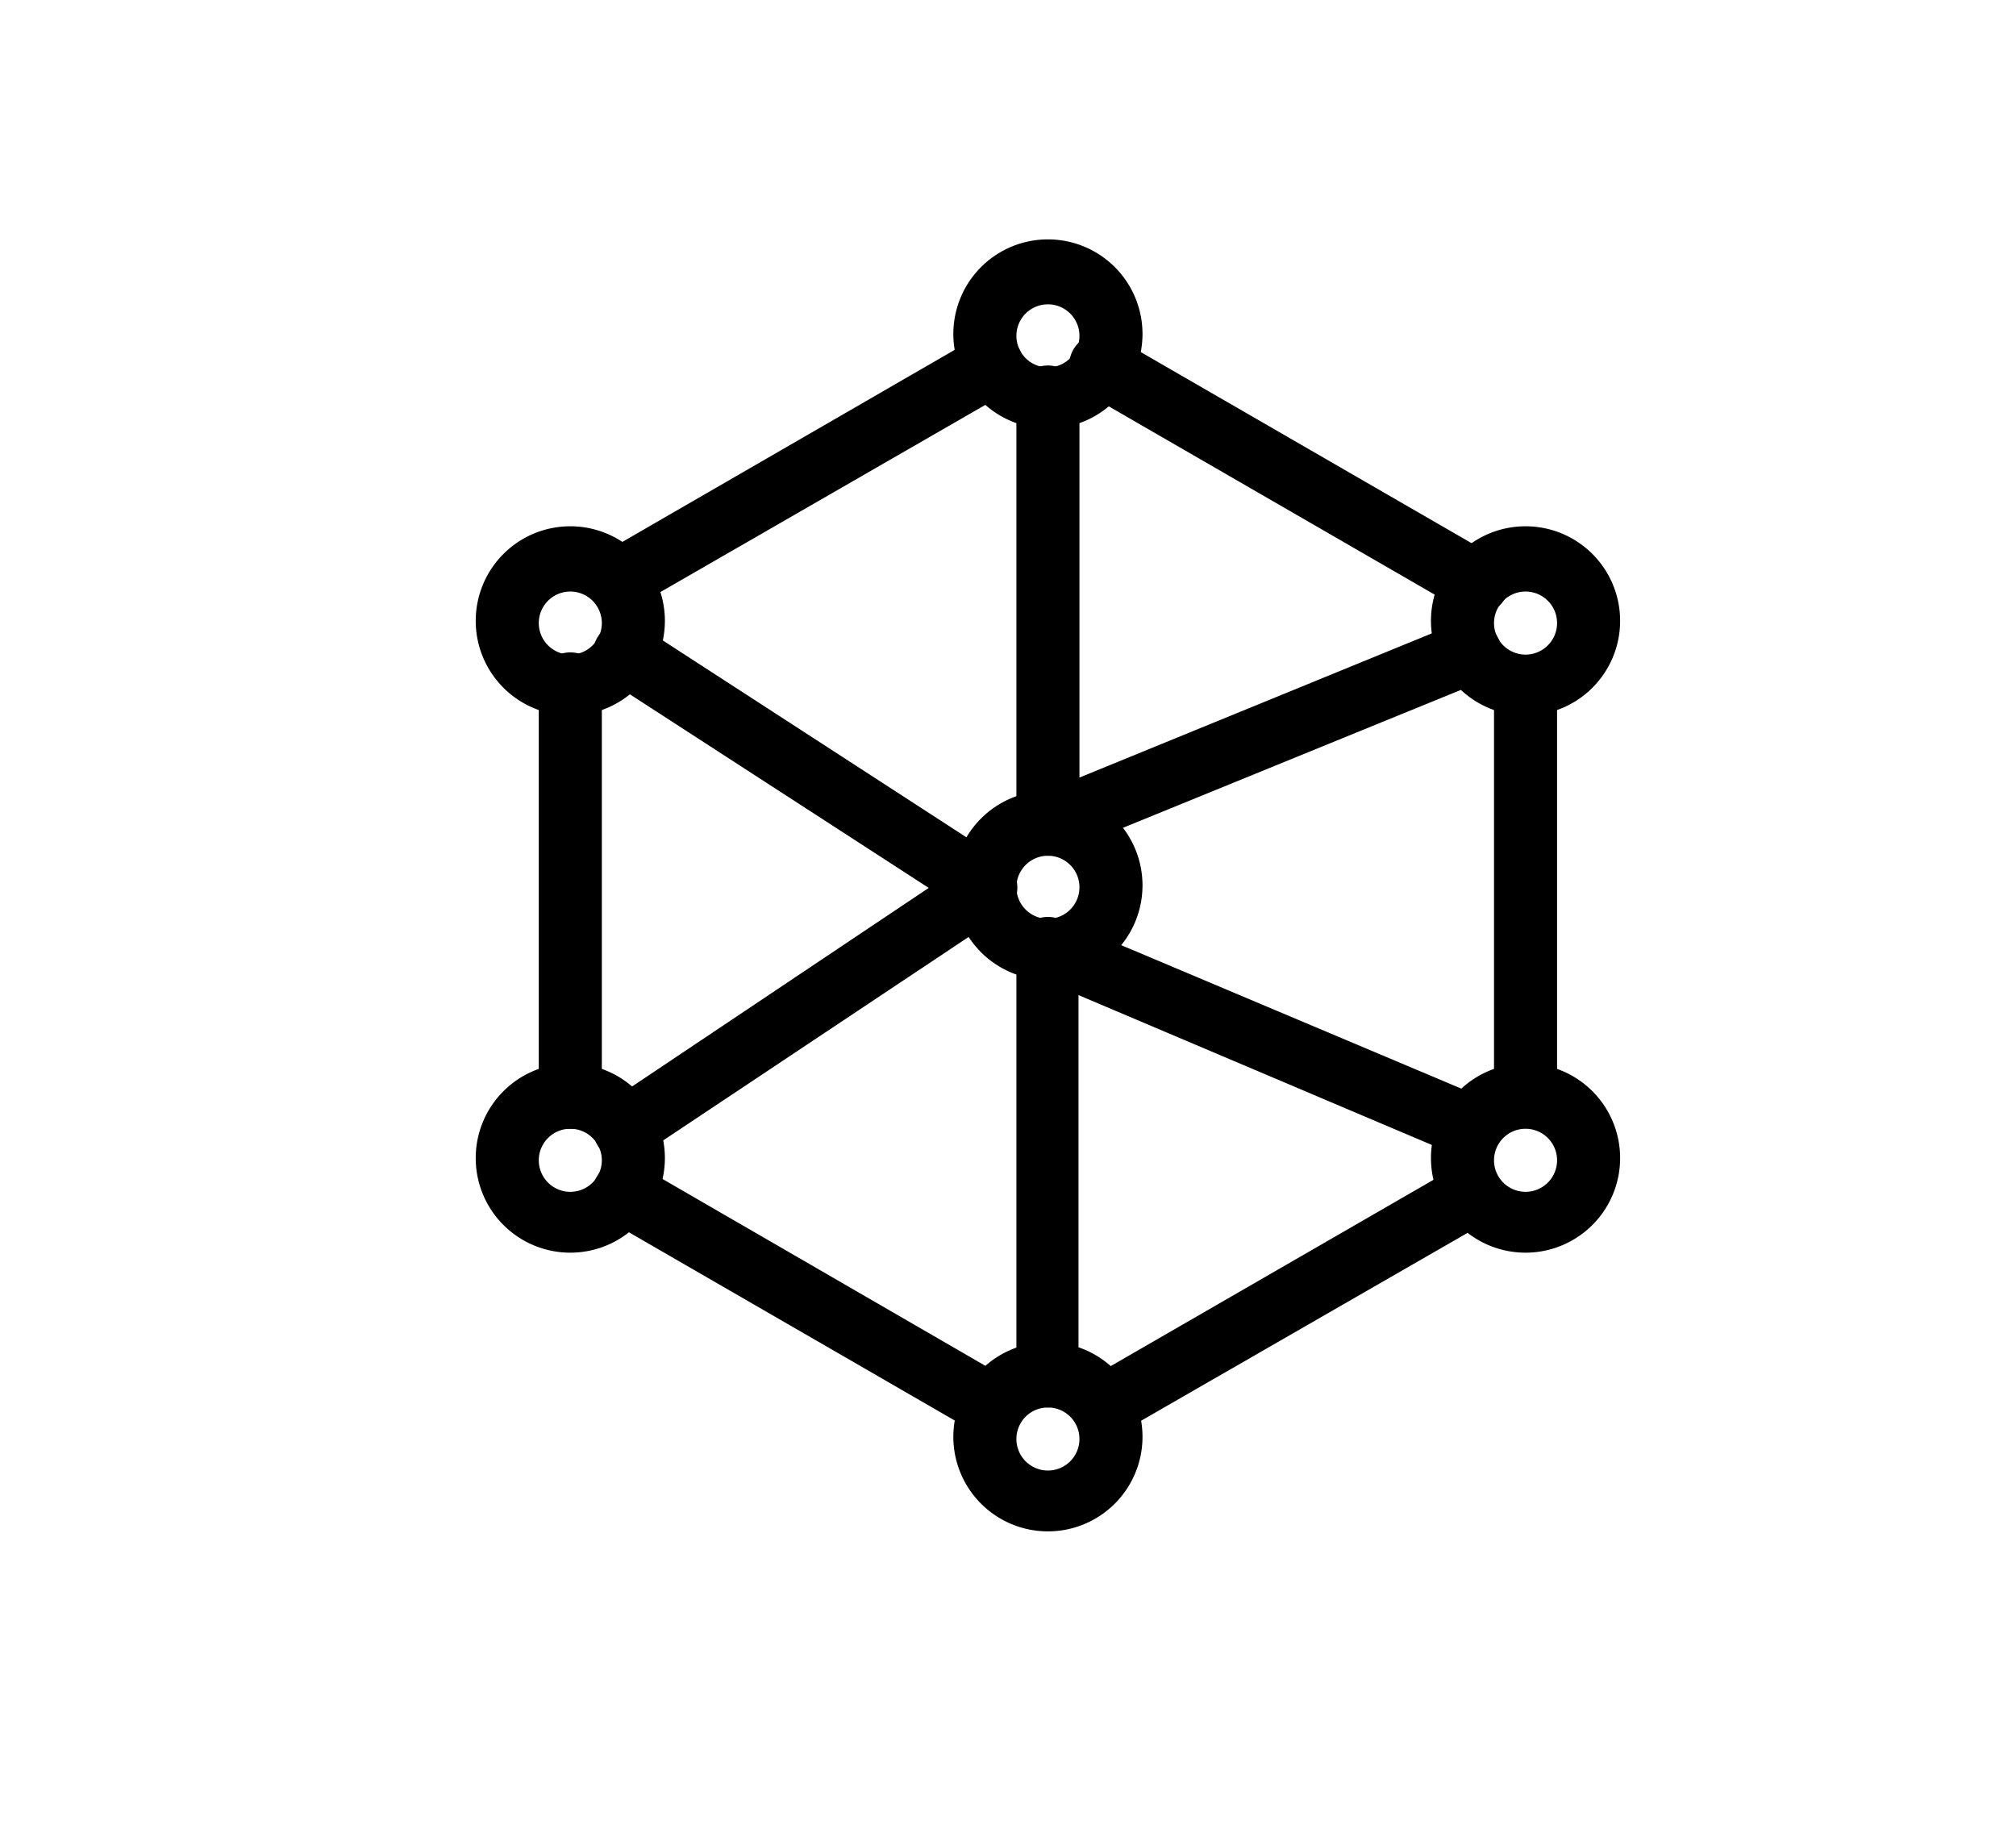 <?xml version="1.0" standalone="no"?><!DOCTYPE svg PUBLIC "-//W3C//DTD SVG 1.1//EN" "http://www.w3.org/Graphics/SVG/1.1/DTD/svg11.dtd"><svg class="icon" width="48px" height="43.54px" viewBox="0 0 1129 1024" version="1.1" xmlns="http://www.w3.org/2000/svg"><path  d="M354.163 338.273a17.655 17.655 0 0 1-8.828-33.015L547.31 188.557a17.655 17.655 0 0 1 17.655 30.543L362.99 335.448a17.655 17.655 0 0 1-8.828 2.825zM319.382 632.055a17.655 17.655 0 0 1-17.655-17.655V382.941a17.655 17.655 0 0 1 35.31 0V614.4a17.655 17.655 0 0 1-17.655 17.655zM556.844 805.429a17.655 17.655 0 0 1-8.828-2.295l-208.154-120.232a17.655 17.655 0 0 1 17.655-30.543L564.966 772.414a17.655 17.655 0 0 1 6.356 24.188 17.655 17.655 0 0 1-14.477 8.828zM617.931 805.429a17.655 17.655 0 0 1-8.828-33.015l202.505-116.877a17.655 17.655 0 0 1 24.188 6.356 17.655 17.655 0 0 1-6.532 24.188l-203.388 117.054a17.655 17.655 0 0 1-7.945 2.295zM854.334 624.993a17.655 17.655 0 0 1-17.655-17.655V391.415a17.655 17.655 0 0 1 35.31 0V607.338a17.655 17.655 0 0 1-17.655 17.655zM827.321 344.099a17.655 17.655 0 0 1-8.828-2.472l-210.273-121.468a17.655 17.655 0 1 1 17.655-30.543l210.273 121.468a17.655 17.655 0 0 1-8.828 33.015z"  /><path  d="M319.382 400.596a52.966 52.966 0 1 1 52.966-52.966 52.966 52.966 0 0 1-52.966 52.966z m0-69.385a17.655 17.655 0 1 0 17.655 17.655 17.655 17.655 0 0 0-17.655-17.655zM586.858 239.934a52.966 52.966 0 1 1 52.966-52.966 52.966 52.966 0 0 1-52.966 52.966z m0-69.561a17.655 17.655 0 1 0 17.655 17.655 17.655 17.655 0 0 0-17.655-17.655zM854.334 400.596a52.966 52.966 0 1 1 52.966-52.966 52.966 52.966 0 0 1-52.966 52.966z m0-69.385a17.655 17.655 0 1 0 17.655 17.655 17.655 17.655 0 0 0-17.655-17.655zM854.334 701.44a52.966 52.966 0 1 1 52.966-52.966 52.966 52.966 0 0 1-52.966 52.966z m0-69.385a17.655 17.655 0 1 0 17.655 17.655 17.655 17.655 0 0 0-17.655-17.655zM586.858 857.512a52.966 52.966 0 1 1 52.966-52.966 52.966 52.966 0 0 1-52.966 52.966z m0-69.385a17.655 17.655 0 1 0 17.655 17.655 17.655 17.655 0 0 0-17.655-17.655zM319.382 701.44a52.966 52.966 0 1 1 52.966-52.966 52.966 52.966 0 0 1-52.966 52.966z m0-69.385a17.655 17.655 0 1 0 17.655 17.655 17.655 17.655 0 0 0-17.655-17.655zM586.858 548.723a52.966 52.966 0 1 1 52.966-52.966 52.966 52.966 0 0 1-52.966 52.966z m0-69.561a17.655 17.655 0 1 0 17.655 17.655 17.655 17.655 0 0 0-17.655-17.655z"  /><path  d="M586.858 479.161a17.655 17.655 0 0 1-9.887-3.001 17.655 17.655 0 0 1-7.768-14.654V222.279a17.655 17.655 0 1 1 35.31 0v213.098l211.862-86.687a17.655 17.655 0 0 1 13.418 32.839l-236.226 96.397a17.655 17.655 0 0 1-6.709 1.236zM586.858 788.127a17.655 17.655 0 0 1-17.655-17.655V531.068a17.655 17.655 0 0 1 24.541-16.243l232.695 98.163a17.655 17.655 0 0 1-14.301 32.486l-208.154-88.276v213.274a17.655 17.655 0 0 1-17.126 17.655zM349.572 649.534a17.655 17.655 0 0 1-14.654-7.768 17.655 17.655 0 0 1 4.767-23.834l180.436-120.761-179.906-116.524a17.655 17.655 0 1 1 19.244-29.661l202.328 131.178a17.655 17.655 0 0 1 7.945 14.654 17.655 17.655 0 0 1-7.768 14.83l-202.505 134.886a17.655 17.655 0 0 1-9.887 3.001z"  /></svg>
